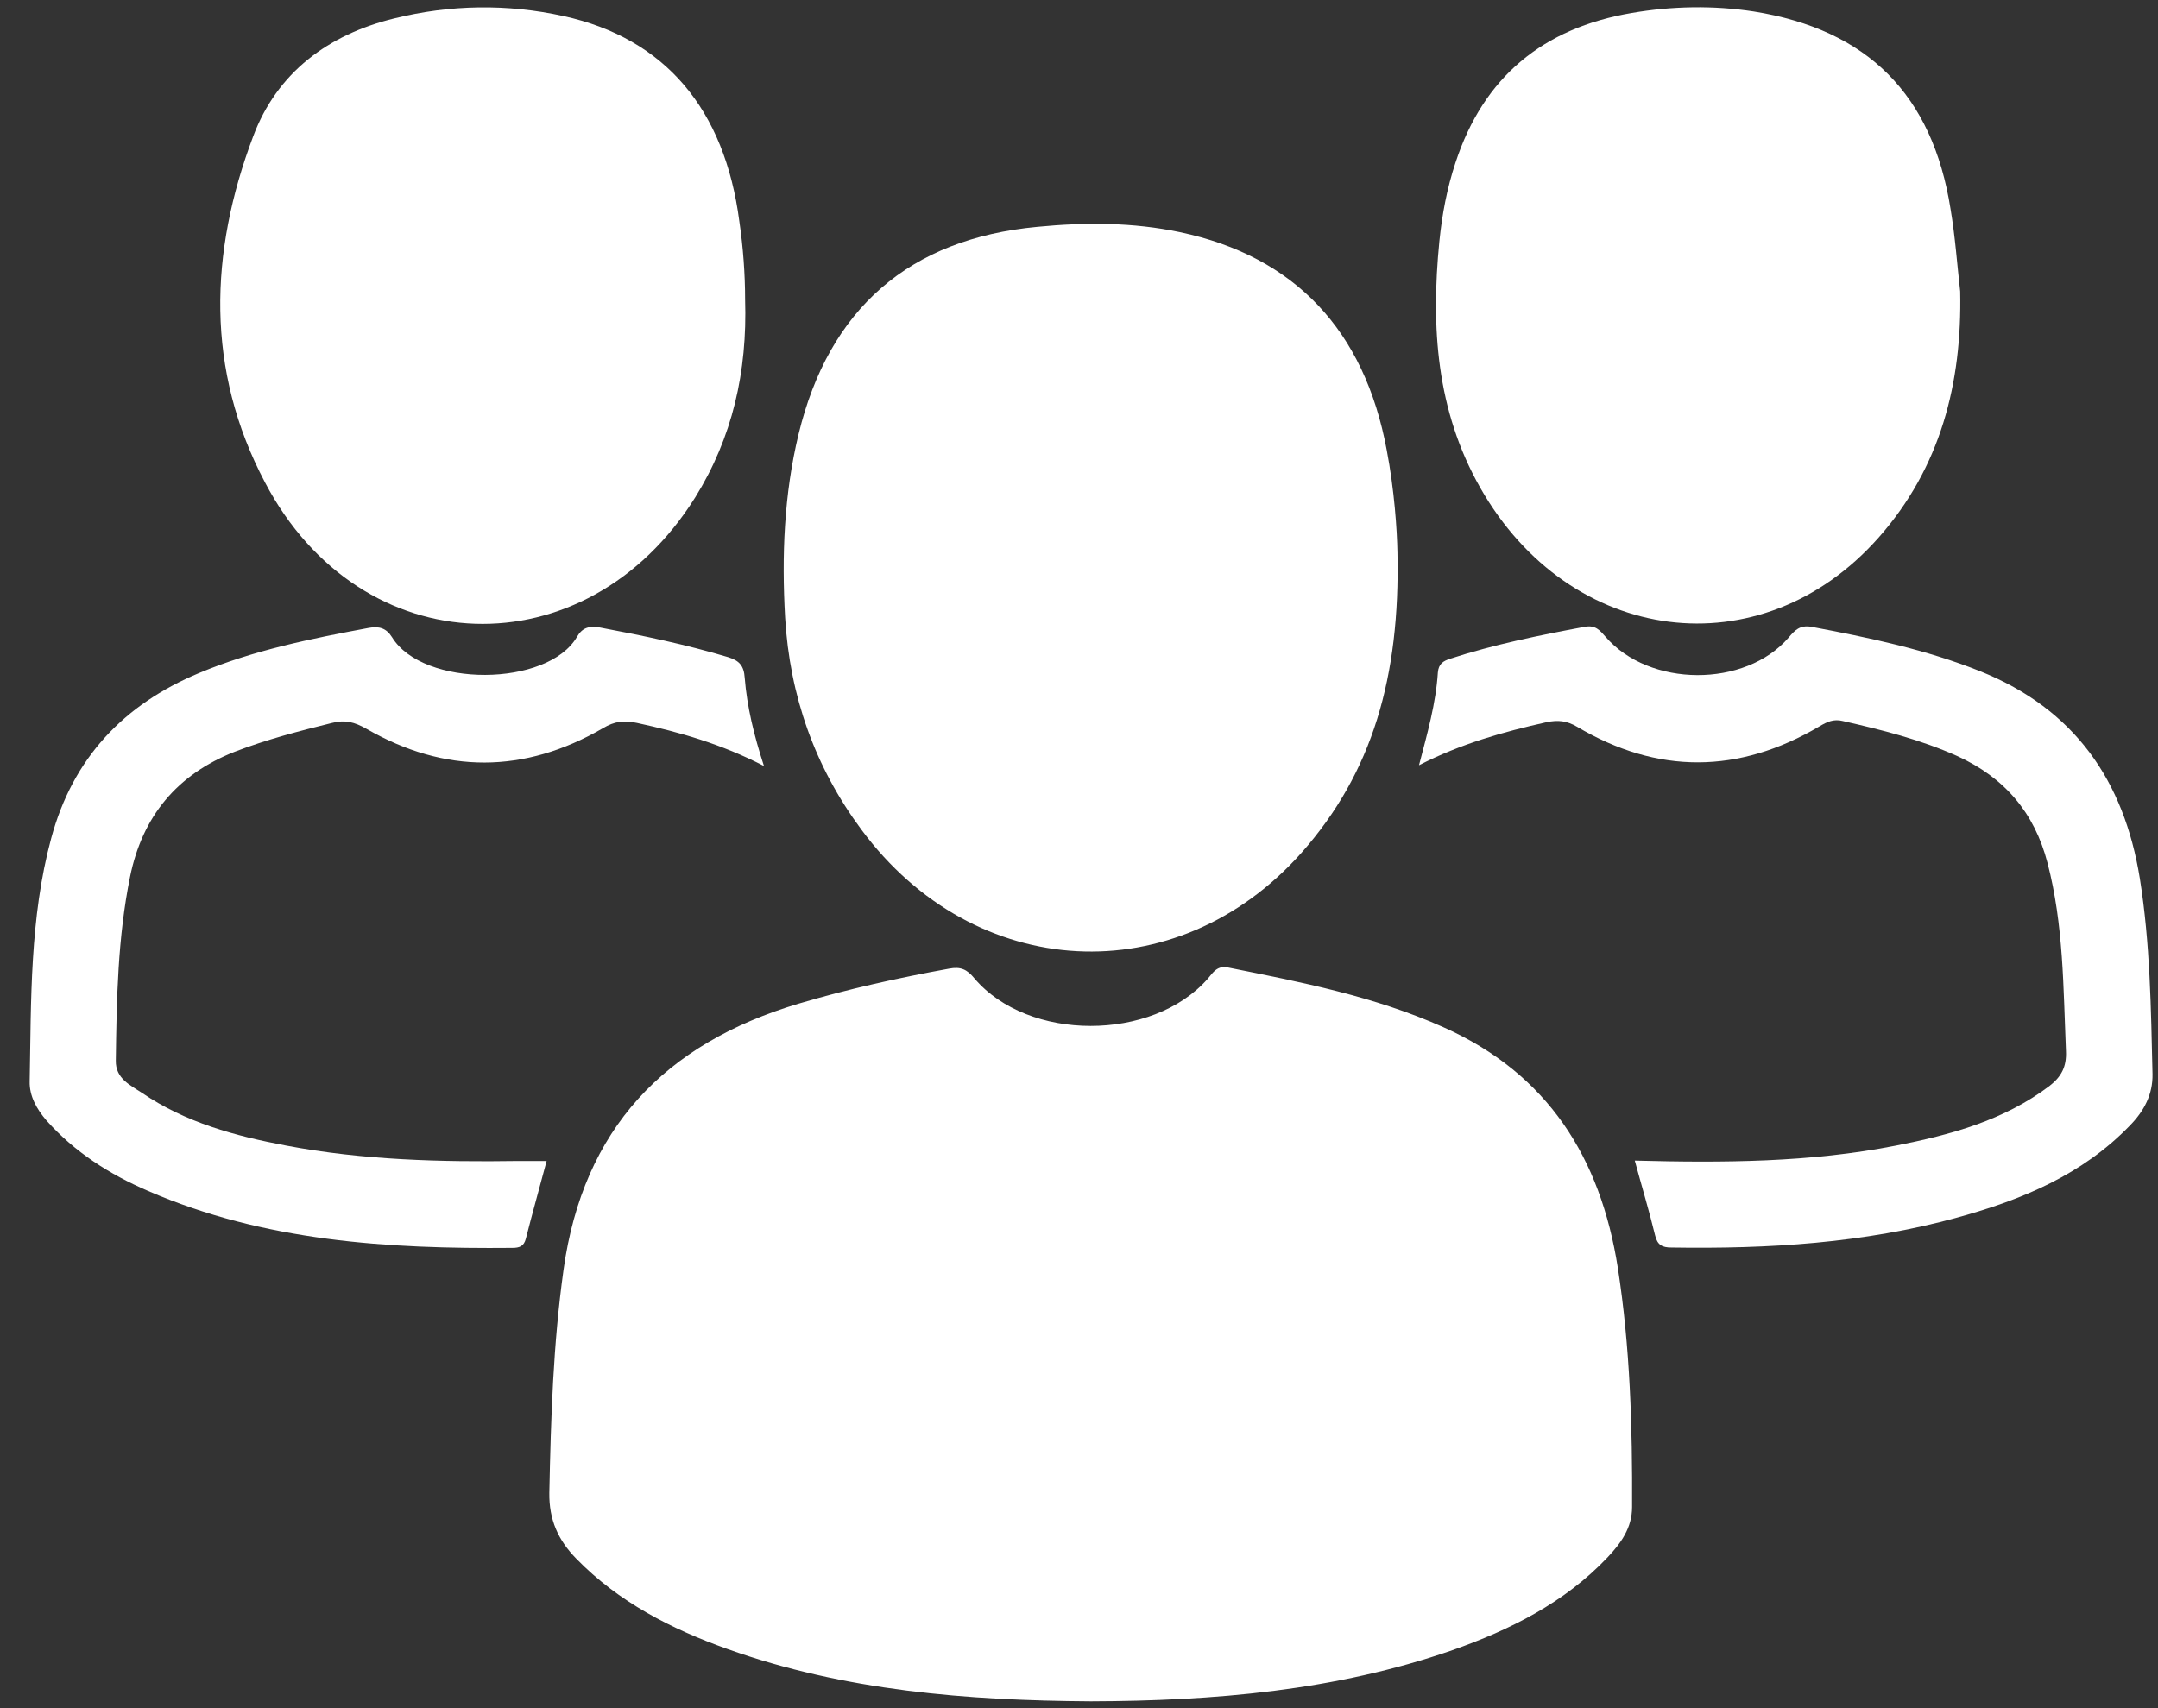 <svg width="72" height="57" viewBox="0 0 72 57" fill="none" xmlns="http://www.w3.org/2000/svg">
<rect x="0" y="0" width="72" height="57" fill="#333333" stroke="none"/>
<path d="M36.397 56.772C32.277 56.746 28.183 56.425 24.269 55.026C22.396 54.359 20.637 53.461 19.226 52.011C18.623 51.395 18.315 50.714 18.328 49.816C18.379 47.326 18.456 44.85 18.802 42.373C19.457 37.663 22.177 34.827 26.643 33.492C28.286 33.004 29.967 32.632 31.661 32.324C32.059 32.247 32.264 32.35 32.508 32.645C34.305 34.763 38.45 34.763 40.298 32.658C40.478 32.44 40.619 32.209 40.978 32.286C43.417 32.773 45.855 33.248 48.152 34.275C51.643 35.828 53.401 38.638 53.978 42.309C54.389 44.952 54.466 47.622 54.453 50.291C54.453 50.984 54.081 51.497 53.632 51.972C52.195 53.486 50.385 54.385 48.46 55.065C44.546 56.425 40.491 56.759 36.397 56.772Z" fill="white"/>
<path d="M46.625 18.439C46.715 22.584 45.791 25.779 43.43 28.449C39.259 33.146 32.509 32.786 28.736 27.679C27.183 25.587 26.349 23.213 26.195 20.607C26.079 18.554 26.156 16.501 26.644 14.486C27.658 10.302 30.34 7.967 34.613 7.569C36.205 7.415 37.796 7.415 39.374 7.748C43.199 8.557 45.522 11.021 46.266 15.012C46.523 16.347 46.612 17.694 46.625 18.439Z" fill="white"/>
<path d="M65.4 9.725C65.464 12.792 64.745 15.602 62.679 17.938C58.752 22.378 52.374 21.544 49.384 16.27C47.921 13.69 47.741 10.918 48.023 8.056C48.113 7.158 48.28 6.273 48.562 5.426C49.499 2.564 51.488 0.934 54.44 0.433C55.788 0.202 57.161 0.177 58.508 0.382C62.307 0.985 64.476 3.154 65.079 6.978C65.233 7.89 65.297 8.814 65.4 9.725Z" fill="white"/>
<path d="M24.86 9.994C24.937 12.407 24.437 14.601 23.192 16.603C19.547 22.417 12.04 22.186 8.844 16.103C6.855 12.343 6.983 8.429 8.446 4.553C9.242 2.423 10.949 1.152 13.156 0.613C15.03 0.151 16.929 0.125 18.803 0.536C22.191 1.28 24.18 3.642 24.668 7.389C24.796 8.262 24.86 9.16 24.86 9.994Z" fill="white"/>
<path d="M25.489 25.561C24.077 24.83 22.678 24.432 21.254 24.124C20.83 24.034 20.509 24.06 20.111 24.303C17.493 25.818 14.85 25.831 12.219 24.316C11.834 24.098 11.513 24.008 11.077 24.124C9.986 24.393 8.895 24.676 7.83 25.086C5.905 25.843 4.75 27.242 4.339 29.257C3.929 31.285 3.89 33.338 3.864 35.392C3.852 35.995 4.352 36.213 4.737 36.469C6.187 37.458 7.843 37.907 9.55 38.228C12.116 38.715 14.709 38.779 17.301 38.741C17.609 38.741 17.917 38.741 18.238 38.741C18.007 39.614 17.763 40.474 17.545 41.333C17.481 41.59 17.327 41.641 17.096 41.641C12.938 41.68 8.818 41.423 4.942 39.742C3.659 39.19 2.491 38.446 1.554 37.394C1.221 37.008 0.977 36.572 0.99 36.084C1.041 33.364 0.99 30.63 1.708 27.974C2.427 25.305 4.121 23.508 6.649 22.456C8.459 21.698 10.371 21.313 12.296 20.954C12.642 20.89 12.886 20.954 13.079 21.262C14.118 22.956 18.276 22.93 19.252 21.249C19.431 20.941 19.662 20.877 20.022 20.941C21.459 21.211 22.883 21.506 24.295 21.929C24.667 22.045 24.821 22.212 24.847 22.622C24.924 23.585 25.155 24.535 25.489 25.561Z" fill="white"/>
<path d="M54.543 38.728C57.495 38.805 60.395 38.792 63.257 38.228C65.079 37.868 66.85 37.394 68.378 36.239C68.775 35.931 68.955 35.597 68.929 35.071C68.84 32.966 68.852 30.861 68.313 28.795C67.877 27.114 66.876 25.946 65.298 25.227C64.066 24.676 62.782 24.355 61.486 24.06C61.178 23.983 60.96 24.085 60.703 24.239C58.008 25.831 55.3 25.843 52.618 24.252C52.272 24.047 51.977 24.021 51.604 24.098C50.167 24.419 48.743 24.817 47.344 25.535C47.626 24.457 47.908 23.469 47.973 22.443C47.998 22.148 48.152 22.058 48.383 21.981C49.846 21.506 51.361 21.198 52.875 20.916C53.234 20.851 53.375 21.031 53.568 21.249C55.031 22.943 58.226 22.956 59.677 21.275C59.882 21.031 60.049 20.851 60.434 20.916C62.346 21.275 64.258 21.673 66.08 22.404C69.212 23.662 70.867 26.049 71.393 29.308C71.74 31.477 71.766 33.659 71.817 35.841C71.83 36.521 71.535 37.073 71.073 37.547C69.481 39.203 67.454 40.037 65.31 40.627C62.192 41.487 58.996 41.68 55.762 41.629C55.467 41.629 55.3 41.551 55.223 41.231C55.031 40.435 54.787 39.627 54.543 38.728Z" fill="white"/>
<path d="M36.449 53.833C32.843 53.871 29.262 53.641 25.784 52.575C24.308 52.126 22.884 51.549 21.716 50.483C21.472 50.252 21.241 50.034 21.241 49.649C21.267 47.006 21.28 44.362 21.87 41.757C22.409 39.37 23.808 37.74 26.054 36.79C27.529 36.174 29.07 35.802 30.622 35.456C31.046 35.366 31.341 35.558 31.688 35.751C34.844 37.599 38.014 37.599 41.158 35.725C41.428 35.571 41.646 35.366 42.005 35.43C44.123 35.841 46.228 36.341 48.089 37.496C50.142 38.779 50.861 40.833 51.194 43.079C51.515 45.196 51.528 47.327 51.566 49.457C51.579 49.932 51.374 50.227 51.053 50.509C49.603 51.78 47.832 52.396 46.01 52.858C42.865 53.679 39.67 53.871 36.449 53.833Z" fill="white"/>
<path d="M29.044 18.708C29.121 17.297 29.211 15.898 29.621 14.524C30.263 12.381 31.675 11.085 33.856 10.623C35.589 10.264 37.321 10.251 39.054 10.649C40.992 11.085 42.455 12.176 43.019 14.127C44.084 17.797 44.315 21.48 42.378 24.958C41.069 27.319 39.131 28.872 36.269 28.834C33.882 28.808 32.162 27.538 30.853 25.651C29.493 23.7 28.954 21.557 29.044 18.708Z" fill="white"/>
<path d="M50.822 10.02C50.847 8.865 50.912 7.877 51.155 6.889C51.694 4.694 52.875 3.565 55.095 3.257C56.289 3.09 57.495 3.09 58.689 3.359C60.229 3.693 61.409 4.527 61.846 6.067C62.744 9.186 62.949 12.317 61.114 15.205C58.74 18.926 54.21 18.785 51.977 14.974C51.066 13.395 50.732 11.675 50.822 10.02Z" fill="white"/>
<path d="M21.946 9.93C22.036 11.573 21.792 13.164 20.984 14.614C19.919 16.552 18.417 17.925 16.081 17.887C13.733 17.861 12.219 16.462 11.256 14.486C9.857 11.624 10.075 8.66 11.063 5.734C11.448 4.591 12.347 3.886 13.476 3.539C15.157 3.013 16.864 3.026 18.558 3.462C20.047 3.847 20.984 4.822 21.446 6.285C21.843 7.466 21.946 8.685 21.946 9.93Z" fill="white"/>
</svg>
